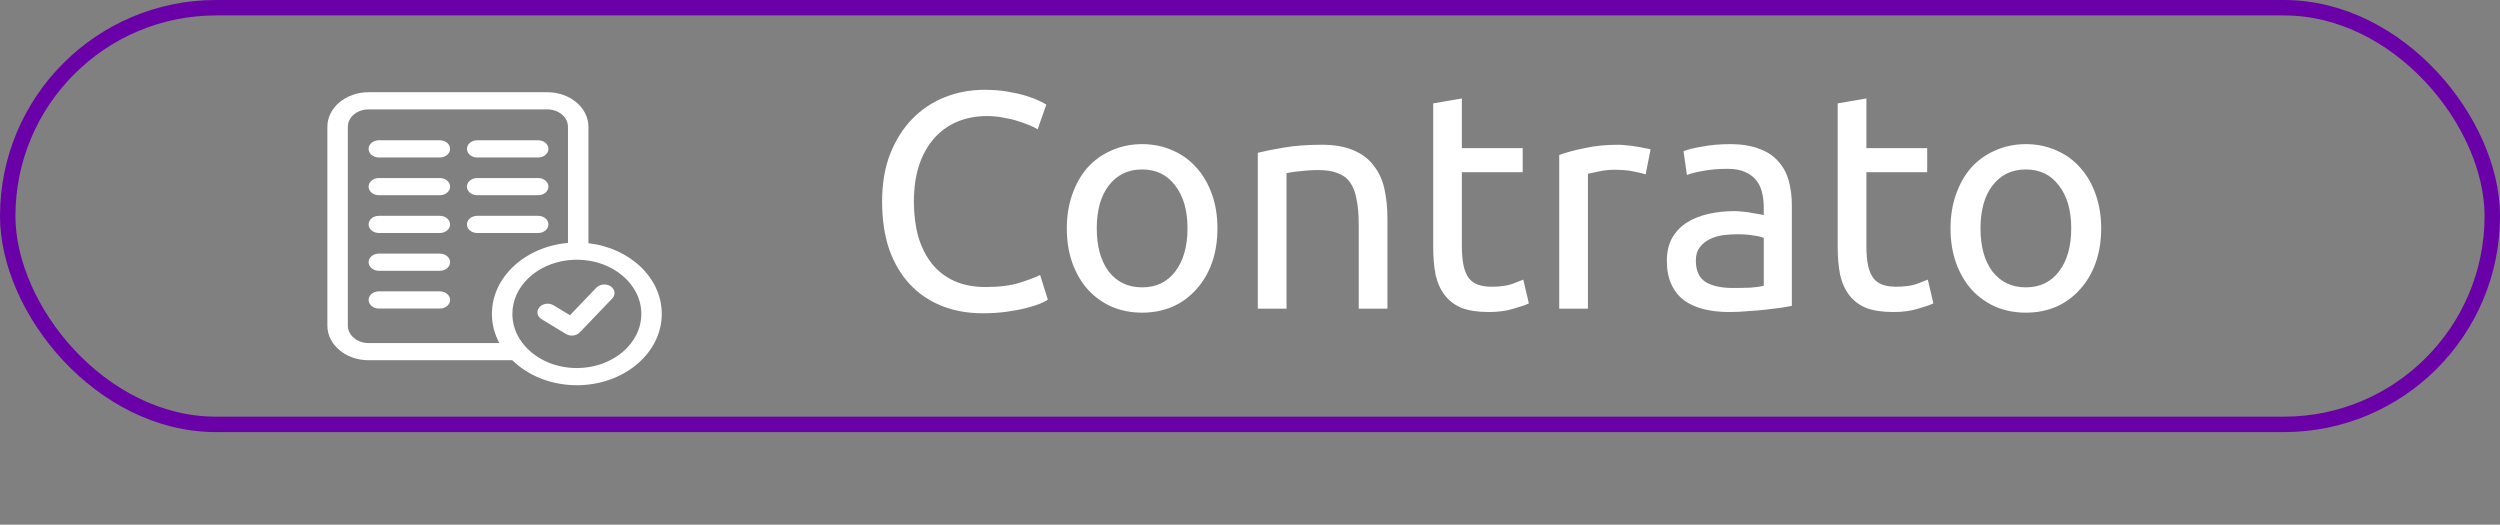 <svg width="81" height="17" viewBox="0 0 81 17" fill="none" xmlns="http://www.w3.org/2000/svg">
<rect x="0" y="0" width="81" height="17" fill="#808080" stroke="none"/>
<path fill-rule="evenodd" clip-rule="evenodd" d="M11.941 11.115C11.57 11.115 11.27 10.862 11.27 10.551V4.108C11.27 3.797 11.57 3.544 11.941 3.544H17.731C18.102 3.544 18.402 3.797 18.402 4.108V7.871C17.018 7.992 15.938 8.975 15.938 10.17C15.938 10.506 16.024 10.826 16.178 11.115H11.941ZM18.391 8.433L18.469 8.304L18.469 8.304L18.391 8.433L18.391 8.433ZM16.84 10.986C16.687 10.743 16.601 10.465 16.601 10.17C16.601 9.286 17.379 8.554 18.391 8.433L16.84 10.986ZM16.84 10.986L16.762 11.115H16.762L16.84 10.986L16.84 10.986ZM16.84 10.986C16.892 11.068 16.95 11.146 17.016 11.22C17.019 11.224 17.023 11.227 17.026 11.231C17.408 11.653 18.011 11.925 18.69 11.925C19.843 11.925 20.779 11.139 20.779 10.17C20.779 9.211 19.863 8.432 18.728 8.415L18.725 8.415H18.725C18.711 8.415 18.7 8.415 18.69 8.415C18.588 8.415 18.489 8.421 18.391 8.433L16.84 10.986ZM19.065 4.108V7.88C20.407 8.034 21.441 9 21.441 10.17C21.441 11.446 20.21 12.481 18.69 12.481C17.852 12.481 17.102 12.166 16.598 11.671H11.941C11.204 11.671 10.607 11.169 10.607 10.551V4.108C10.607 3.489 11.204 2.988 11.941 2.988H17.731C18.468 2.988 19.065 3.489 19.065 4.108ZM18.787 10.768C18.676 10.884 18.477 10.907 18.334 10.82L17.55 10.343C17.402 10.253 17.369 10.079 17.476 9.955C17.584 9.83 17.791 9.802 17.939 9.893L18.467 10.214L19.321 9.321C19.435 9.201 19.644 9.182 19.787 9.278C19.929 9.374 19.952 9.549 19.838 9.669L18.787 10.768ZM11.943 4.823C11.943 4.977 12.091 5.102 12.274 5.102H14.252C14.434 5.102 14.583 4.977 14.583 4.823C14.583 4.67 14.434 4.545 14.252 4.545H12.274C12.091 4.545 11.943 4.67 11.943 4.823ZM12.274 6.325C12.091 6.325 11.943 6.201 11.943 6.047C11.943 5.893 12.091 5.769 12.274 5.769H14.252C14.434 5.769 14.583 5.893 14.583 6.047C14.583 6.201 14.434 6.325 14.252 6.325H12.274ZM11.943 7.271C11.943 7.425 12.091 7.549 12.274 7.549H14.252C14.434 7.549 14.583 7.425 14.583 7.271C14.583 7.118 14.434 6.993 14.252 6.993H12.274C12.091 6.993 11.943 7.118 11.943 7.271ZM15.46 5.102C15.277 5.102 15.129 4.977 15.129 4.823C15.129 4.67 15.277 4.545 15.46 4.545H17.438C17.621 4.545 17.769 4.67 17.769 4.823C17.769 4.977 17.621 5.102 17.438 5.102H15.46ZM15.129 6.047C15.129 6.201 15.277 6.325 15.46 6.325H17.438C17.621 6.325 17.769 6.201 17.769 6.047C17.769 5.893 17.621 5.769 17.438 5.769H15.46C15.277 5.769 15.129 5.893 15.129 6.047ZM15.46 7.549C15.277 7.549 15.129 7.425 15.129 7.271C15.129 7.118 15.277 6.993 15.46 6.993H17.438C17.621 6.993 17.769 7.118 17.769 7.271C17.769 7.425 17.621 7.549 17.438 7.549H15.46ZM11.943 8.495C11.943 8.648 12.091 8.773 12.274 8.773H14.252C14.434 8.773 14.583 8.648 14.583 8.495C14.583 8.341 14.434 8.217 14.252 8.217H12.274C12.091 8.217 11.943 8.341 11.943 8.495ZM12.274 9.997C12.091 9.997 11.943 9.872 11.943 9.718C11.943 9.565 12.091 9.44 12.274 9.44H14.252C14.434 9.44 14.583 9.565 14.583 9.718C14.583 9.872 14.434 9.997 14.252 9.997H12.274Z" fill="white"/>
<path d="M31.84 10.15C31.353 10.15 30.91 10.07 30.51 9.91C30.11 9.75 29.767 9.517 29.48 9.21C29.193 8.903 28.97 8.527 28.81 8.08C28.657 7.627 28.58 7.11 28.58 6.53C28.58 5.95 28.667 5.437 28.84 4.99C29.02 4.537 29.26 4.157 29.56 3.85C29.86 3.543 30.21 3.31 30.61 3.15C31.01 2.99 31.437 2.91 31.89 2.91C32.177 2.91 32.433 2.93 32.66 2.97C32.893 3.01 33.093 3.057 33.26 3.11C33.433 3.163 33.573 3.217 33.68 3.27C33.787 3.323 33.86 3.363 33.9 3.39L33.62 4.19C33.56 4.15 33.473 4.107 33.36 4.06C33.247 4.013 33.117 3.967 32.97 3.92C32.83 3.873 32.673 3.837 32.5 3.81C32.333 3.777 32.163 3.76 31.99 3.76C31.623 3.76 31.293 3.823 31 3.95C30.707 4.077 30.457 4.26 30.25 4.5C30.043 4.74 29.883 5.033 29.77 5.38C29.663 5.72 29.61 6.103 29.61 6.53C29.61 6.943 29.657 7.32 29.75 7.66C29.85 8 29.997 8.293 30.19 8.54C30.383 8.78 30.623 8.967 30.91 9.1C31.203 9.233 31.543 9.3 31.93 9.3C32.377 9.3 32.747 9.253 33.04 9.16C33.333 9.067 33.553 8.983 33.7 8.91L33.95 9.71C33.903 9.743 33.82 9.787 33.7 9.84C33.58 9.887 33.43 9.933 33.25 9.98C33.07 10.027 32.86 10.067 32.62 10.1C32.38 10.133 32.12 10.15 31.84 10.15ZM39.445 7.4C39.445 7.813 39.385 8.187 39.265 8.52C39.145 8.853 38.975 9.14 38.755 9.38C38.541 9.62 38.285 9.807 37.985 9.94C37.685 10.067 37.358 10.13 37.005 10.13C36.651 10.13 36.325 10.067 36.025 9.94C35.725 9.807 35.465 9.62 35.245 9.38C35.031 9.14 34.865 8.853 34.745 8.52C34.625 8.187 34.565 7.813 34.565 7.4C34.565 6.993 34.625 6.623 34.745 6.29C34.865 5.95 35.031 5.66 35.245 5.42C35.465 5.18 35.725 4.997 36.025 4.87C36.325 4.737 36.651 4.67 37.005 4.67C37.358 4.67 37.685 4.737 37.985 4.87C38.285 4.997 38.541 5.18 38.755 5.42C38.975 5.66 39.145 5.95 39.265 6.29C39.385 6.623 39.445 6.993 39.445 7.4ZM38.475 7.4C38.475 6.813 38.341 6.35 38.075 6.01C37.815 5.663 37.458 5.49 37.005 5.49C36.551 5.49 36.191 5.663 35.925 6.01C35.665 6.35 35.535 6.813 35.535 7.4C35.535 7.987 35.665 8.453 35.925 8.8C36.191 9.14 36.551 9.31 37.005 9.31C37.458 9.31 37.815 9.14 38.075 8.8C38.341 8.453 38.475 7.987 38.475 7.4ZM40.753 4.95C40.967 4.897 41.25 4.84 41.603 4.78C41.956 4.72 42.363 4.69 42.823 4.69C43.236 4.69 43.58 4.75 43.853 4.87C44.127 4.983 44.343 5.147 44.503 5.36C44.67 5.567 44.786 5.817 44.853 6.11C44.92 6.403 44.953 6.727 44.953 7.08V10H44.023V7.28C44.023 6.96 44 6.687 43.953 6.46C43.913 6.233 43.843 6.05 43.743 5.91C43.643 5.77 43.51 5.67 43.343 5.61C43.176 5.543 42.97 5.51 42.723 5.51C42.623 5.51 42.52 5.513 42.413 5.52C42.306 5.527 42.203 5.537 42.103 5.55C42.01 5.557 41.923 5.567 41.843 5.58C41.77 5.593 41.717 5.603 41.683 5.61V10H40.753V4.95ZM47.365 4.8H49.335V5.58H47.365V7.98C47.365 8.24 47.385 8.457 47.425 8.63C47.465 8.797 47.525 8.93 47.605 9.03C47.685 9.123 47.785 9.19 47.905 9.23C48.025 9.27 48.165 9.29 48.325 9.29C48.605 9.29 48.829 9.26 48.995 9.2C49.169 9.133 49.289 9.087 49.355 9.06L49.535 9.83C49.442 9.877 49.279 9.933 49.045 10C48.812 10.073 48.545 10.11 48.245 10.11C47.892 10.11 47.599 10.067 47.365 9.98C47.139 9.887 46.955 9.75 46.815 9.57C46.675 9.39 46.575 9.17 46.515 8.91C46.462 8.643 46.435 8.337 46.435 7.99V3.35L47.365 3.19V4.8ZM52.439 4.69C52.519 4.69 52.609 4.697 52.709 4.71C52.815 4.717 52.919 4.73 53.019 4.75C53.119 4.763 53.209 4.78 53.289 4.8C53.375 4.813 53.439 4.827 53.479 4.84L53.319 5.65C53.245 5.623 53.122 5.593 52.949 5.56C52.782 5.52 52.565 5.5 52.299 5.5C52.125 5.5 51.952 5.52 51.779 5.56C51.612 5.593 51.502 5.617 51.449 5.63V10H50.519V5.02C50.739 4.94 51.012 4.867 51.339 4.8C51.665 4.727 52.032 4.69 52.439 4.69ZM56.136 9.33C56.356 9.33 56.55 9.327 56.716 9.32C56.889 9.307 57.033 9.287 57.146 9.26V7.71C57.08 7.677 56.969 7.65 56.816 7.63C56.669 7.603 56.489 7.59 56.276 7.59C56.136 7.59 55.986 7.6 55.826 7.62C55.673 7.64 55.529 7.683 55.396 7.75C55.27 7.81 55.163 7.897 55.076 8.01C54.989 8.117 54.946 8.26 54.946 8.44C54.946 8.773 55.053 9.007 55.266 9.14C55.48 9.267 55.77 9.33 56.136 9.33ZM56.056 4.67C56.429 4.67 56.743 4.72 56.996 4.82C57.256 4.913 57.463 5.05 57.616 5.23C57.776 5.403 57.889 5.613 57.956 5.86C58.023 6.1 58.056 6.367 58.056 6.66V9.91C57.976 9.923 57.863 9.943 57.716 9.97C57.576 9.99 57.416 10.01 57.236 10.03C57.056 10.05 56.859 10.067 56.646 10.08C56.44 10.1 56.233 10.11 56.026 10.11C55.733 10.11 55.463 10.08 55.216 10.02C54.969 9.96 54.756 9.867 54.576 9.74C54.396 9.607 54.256 9.433 54.156 9.22C54.056 9.007 54.006 8.75 54.006 8.45C54.006 8.163 54.063 7.917 54.176 7.71C54.296 7.503 54.456 7.337 54.656 7.21C54.856 7.083 55.09 6.99 55.356 6.93C55.623 6.87 55.903 6.84 56.196 6.84C56.289 6.84 56.386 6.847 56.486 6.86C56.586 6.867 56.679 6.88 56.766 6.9C56.859 6.913 56.94 6.927 57.006 6.94C57.073 6.953 57.12 6.963 57.146 6.97V6.71C57.146 6.557 57.13 6.407 57.096 6.26C57.063 6.107 57.003 5.973 56.916 5.86C56.83 5.74 56.709 5.647 56.556 5.58C56.41 5.507 56.216 5.47 55.976 5.47C55.669 5.47 55.4 5.493 55.166 5.54C54.94 5.58 54.77 5.623 54.656 5.67L54.546 4.9C54.666 4.847 54.866 4.797 55.146 4.75C55.426 4.697 55.73 4.67 56.056 4.67ZM60.471 4.8H62.441V5.58H60.471V7.98C60.471 8.24 60.491 8.457 60.531 8.63C60.571 8.797 60.631 8.93 60.711 9.03C60.791 9.123 60.891 9.19 61.011 9.23C61.131 9.27 61.271 9.29 61.431 9.29C61.711 9.29 61.934 9.26 62.101 9.2C62.274 9.133 62.394 9.087 62.461 9.06L62.641 9.83C62.547 9.877 62.384 9.933 62.151 10C61.917 10.073 61.651 10.11 61.351 10.11C60.997 10.11 60.704 10.067 60.471 9.98C60.244 9.887 60.061 9.75 59.921 9.57C59.781 9.39 59.681 9.17 59.621 8.91C59.567 8.643 59.541 8.337 59.541 7.99V3.35L60.471 3.19V4.8ZM68.078 7.4C68.078 7.813 68.017 8.187 67.897 8.52C67.778 8.853 67.608 9.14 67.388 9.38C67.174 9.62 66.918 9.807 66.618 9.94C66.317 10.067 65.991 10.13 65.638 10.13C65.284 10.13 64.957 10.067 64.657 9.94C64.358 9.807 64.097 9.62 63.877 9.38C63.664 9.14 63.498 8.853 63.377 8.52C63.258 8.187 63.197 7.813 63.197 7.4C63.197 6.993 63.258 6.623 63.377 6.29C63.498 5.95 63.664 5.66 63.877 5.42C64.097 5.18 64.358 4.997 64.657 4.87C64.957 4.737 65.284 4.67 65.638 4.67C65.991 4.67 66.317 4.737 66.618 4.87C66.918 4.997 67.174 5.18 67.388 5.42C67.608 5.66 67.778 5.95 67.897 6.29C68.017 6.623 68.078 6.993 68.078 7.4ZM67.108 7.4C67.108 6.813 66.974 6.35 66.707 6.01C66.448 5.663 66.091 5.49 65.638 5.49C65.184 5.49 64.824 5.663 64.558 6.01C64.297 6.35 64.168 6.813 64.168 7.4C64.168 7.987 64.297 8.453 64.558 8.8C64.824 9.14 65.184 9.31 65.638 9.31C66.091 9.31 66.448 9.14 66.707 8.8C66.974 8.453 67.108 7.987 67.108 7.4Z" fill="white"/>
<rect x="0.25" y="0.25" width="80.5" height="13.5" rx="6.75" stroke="#6A00A7" stroke-width="0.5"/>
</svg>
